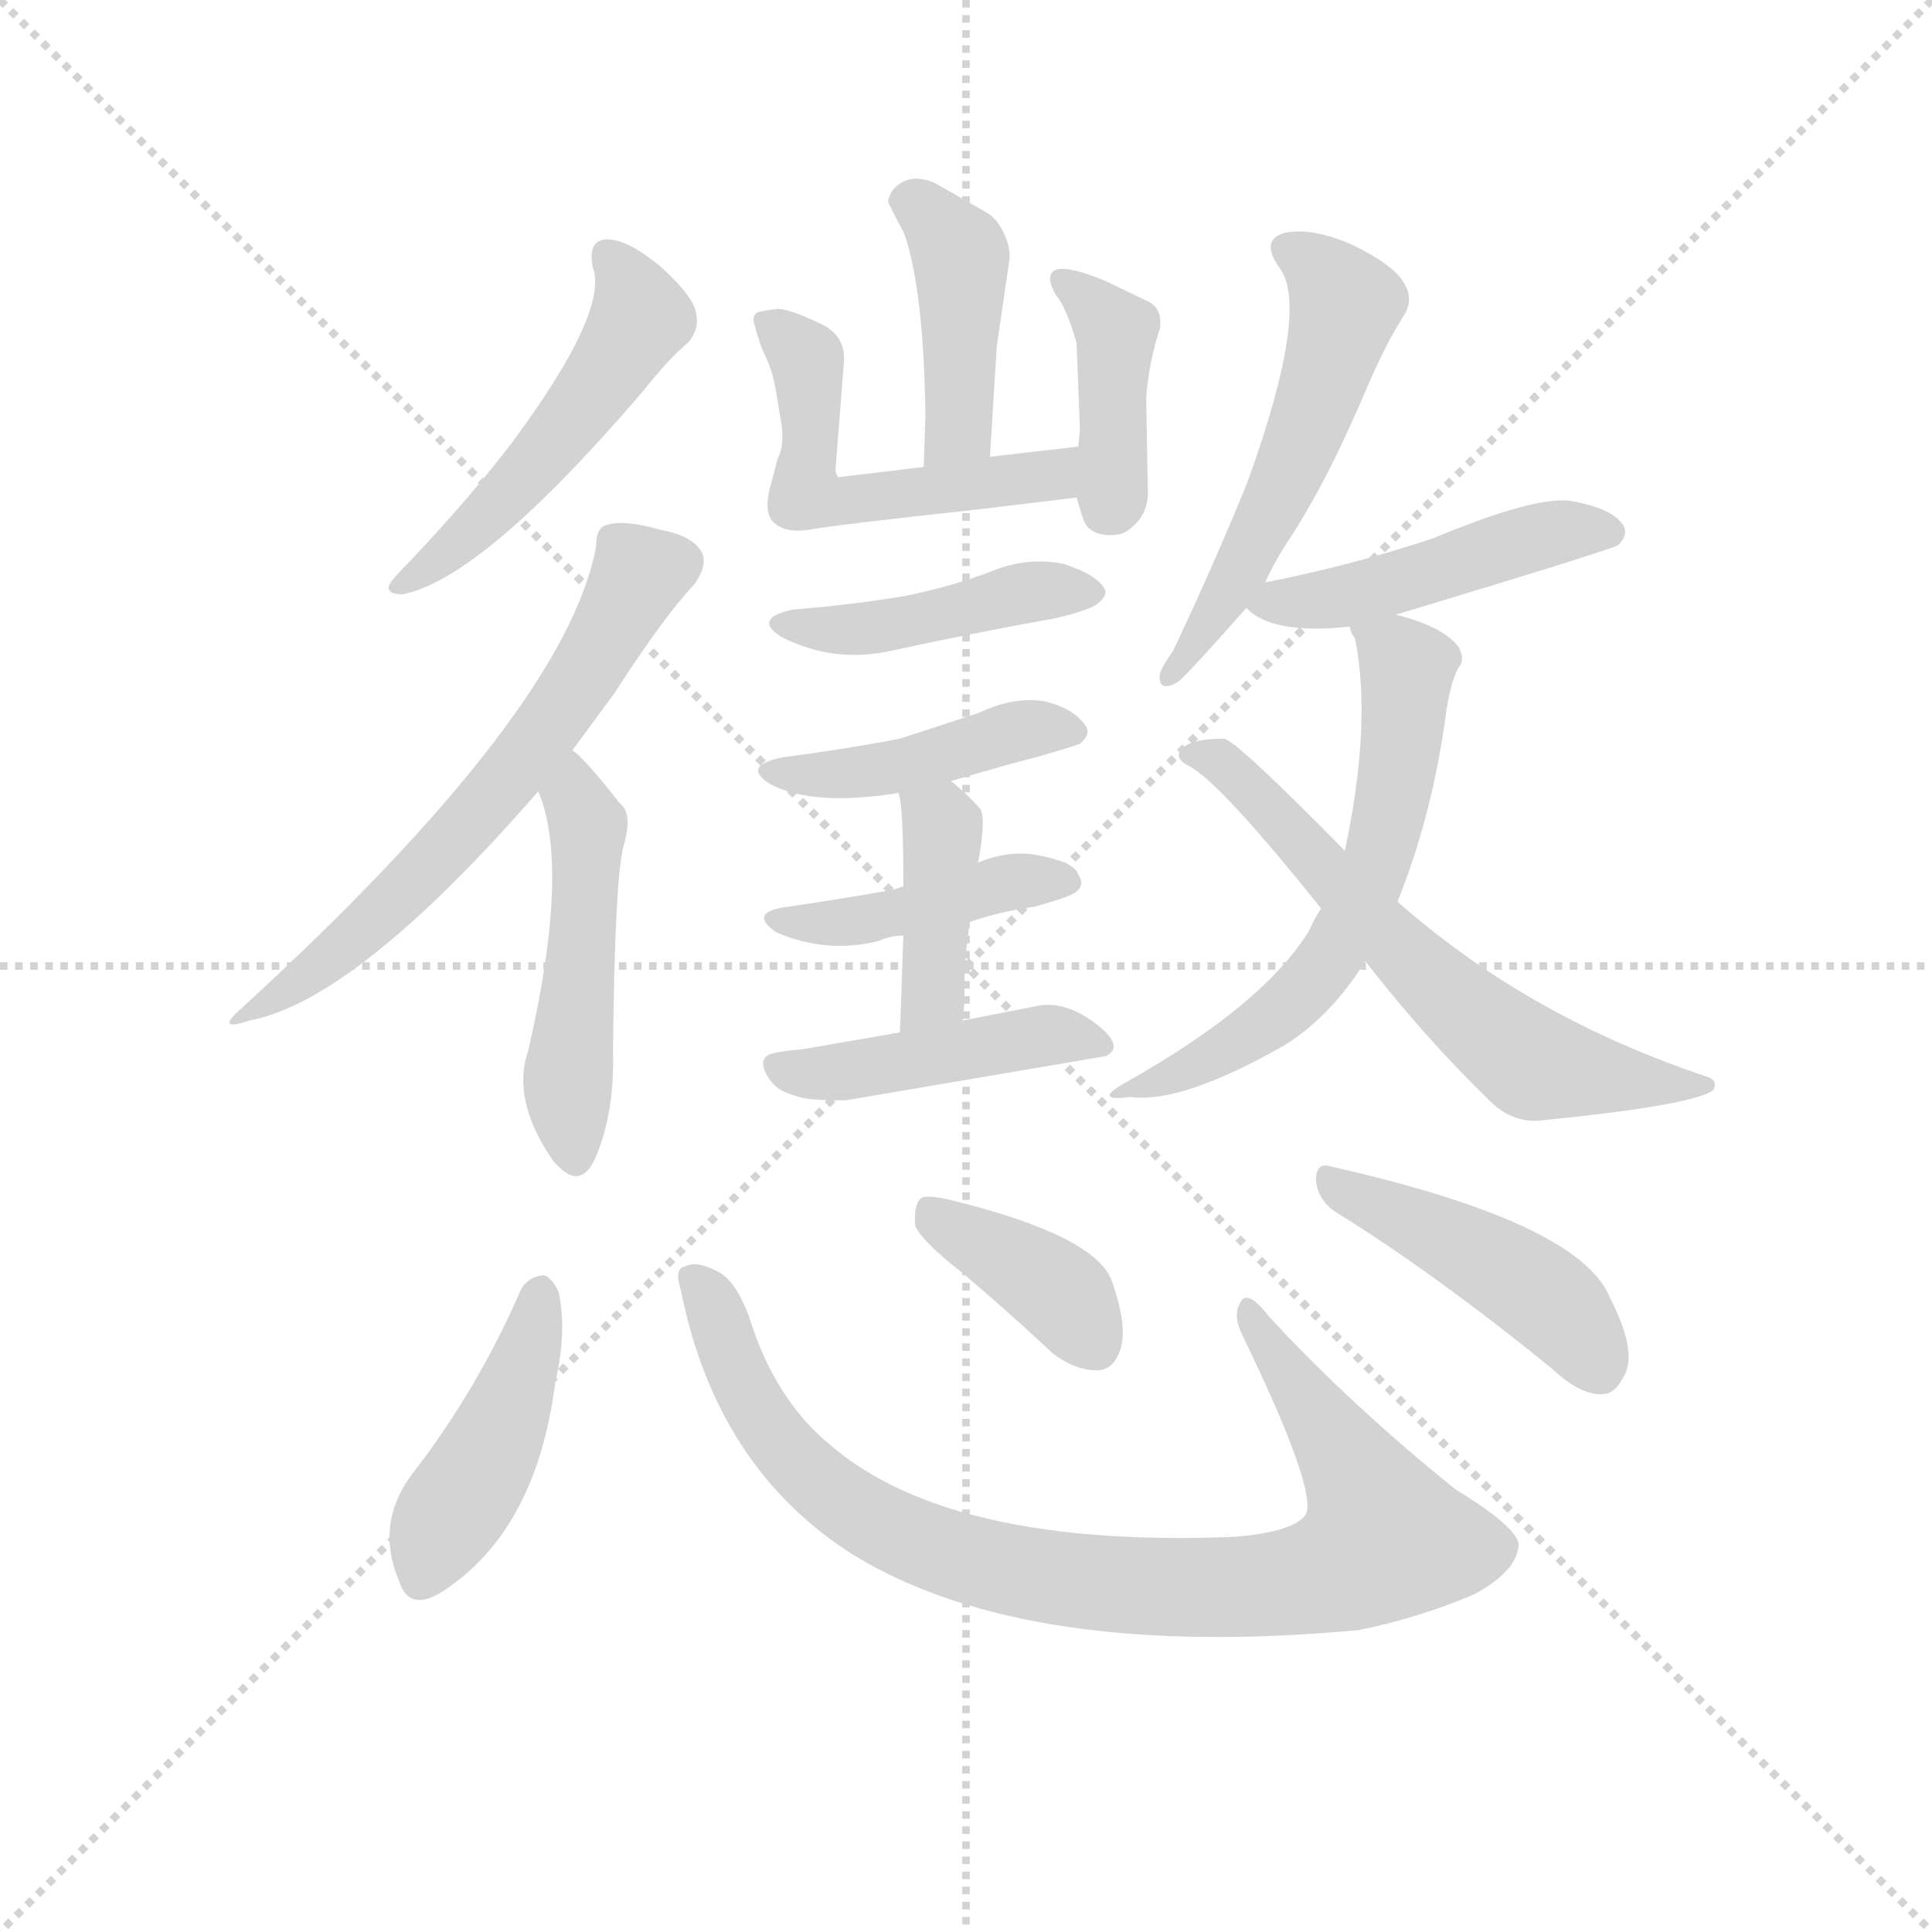 <svg version="1.1" viewBox="0 0 1024 1024" xmlns="http://www.w3.org/2000/svg">
  <g stroke="lightgray" stroke-dasharray="1,1" stroke-width="1" transform="scale(4, 4)">
    <line x1="0" y1="0" x2="256" y2="256"></line>
    <line x1="256" y1="0" x2="0" y2="256"></line>
    <line x1="128" y1="0" x2="128" y2="256"></line>
    <line x1="0" y1="128" x2="256" y2="128"></line>
  </g>
  <g transform="scale(0.9, -0.9) translate(50, -830)">
    <style type="text/css">
      
        @keyframes keyframes0 {
          from {
            stroke: blue;
            stroke-dashoffset: 505;
            stroke-width: 128;
          }
          62% {
            animation-timing-function: step-end;
            stroke: blue;
            stroke-dashoffset: 0;
            stroke-width: 128;
          }
          to {
            stroke: black;
            stroke-width: 1024;
          }
        }
        #make-me-a-hanzi-animation-0 {
          animation: keyframes0 0.661s both;
          animation-delay: 0s;
          animation-timing-function: linear;
        }
      
        @keyframes keyframes1 {
          from {
            stroke: blue;
            stroke-dashoffset: 627;
            stroke-width: 128;
          }
          67% {
            animation-timing-function: step-end;
            stroke: blue;
            stroke-dashoffset: 0;
            stroke-width: 128;
          }
          to {
            stroke: black;
            stroke-width: 1024;
          }
        }
        #make-me-a-hanzi-animation-1 {
          animation: keyframes1 0.76s both;
          animation-delay: 0.661s;
          animation-timing-function: linear;
        }
      
        @keyframes keyframes2 {
          from {
            stroke: blue;
            stroke-dashoffset: 489;
            stroke-width: 128;
          }
          61% {
            animation-timing-function: step-end;
            stroke: blue;
            stroke-dashoffset: 0;
            stroke-width: 128;
          }
          to {
            stroke: black;
            stroke-width: 1024;
          }
        }
        #make-me-a-hanzi-animation-2 {
          animation: keyframes2 0.648s both;
          animation-delay: 1.421s;
          animation-timing-function: linear;
        }
      
        @keyframes keyframes3 {
          from {
            stroke: blue;
            stroke-dashoffset: 420;
            stroke-width: 128;
          }
          58% {
            animation-timing-function: step-end;
            stroke: blue;
            stroke-dashoffset: 0;
            stroke-width: 128;
          }
          to {
            stroke: black;
            stroke-width: 1024;
          }
        }
        #make-me-a-hanzi-animation-3 {
          animation: keyframes3 0.592s both;
          animation-delay: 2.069s;
          animation-timing-function: linear;
        }
      
        @keyframes keyframes4 {
          from {
            stroke: blue;
            stroke-dashoffset: 525;
            stroke-width: 128;
          }
          63% {
            animation-timing-function: step-end;
            stroke: blue;
            stroke-dashoffset: 0;
            stroke-width: 128;
          }
          to {
            stroke: black;
            stroke-width: 1024;
          }
        }
        #make-me-a-hanzi-animation-4 {
          animation: keyframes4 0.677s both;
          animation-delay: 2.661s;
          animation-timing-function: linear;
        }
      
        @keyframes keyframes5 {
          from {
            stroke: blue;
            stroke-dashoffset: 401;
            stroke-width: 128;
          }
          57% {
            animation-timing-function: step-end;
            stroke: blue;
            stroke-dashoffset: 0;
            stroke-width: 128;
          }
          to {
            stroke: black;
            stroke-width: 1024;
          }
        }
        #make-me-a-hanzi-animation-5 {
          animation: keyframes5 0.576s both;
          animation-delay: 3.338s;
          animation-timing-function: linear;
        }
      
        @keyframes keyframes6 {
          from {
            stroke: blue;
            stroke-dashoffset: 437;
            stroke-width: 128;
          }
          59% {
            animation-timing-function: step-end;
            stroke: blue;
            stroke-dashoffset: 0;
            stroke-width: 128;
          }
          to {
            stroke: black;
            stroke-width: 1024;
          }
        }
        #make-me-a-hanzi-animation-6 {
          animation: keyframes6 0.606s both;
          animation-delay: 3.915s;
          animation-timing-function: linear;
        }
      
        @keyframes keyframes7 {
          from {
            stroke: blue;
            stroke-dashoffset: 431;
            stroke-width: 128;
          }
          58% {
            animation-timing-function: step-end;
            stroke: blue;
            stroke-dashoffset: 0;
            stroke-width: 128;
          }
          to {
            stroke: black;
            stroke-width: 1024;
          }
        }
        #make-me-a-hanzi-animation-7 {
          animation: keyframes7 0.601s both;
          animation-delay: 4.52s;
          animation-timing-function: linear;
        }
      
        @keyframes keyframes8 {
          from {
            stroke: blue;
            stroke-dashoffset: 426;
            stroke-width: 128;
          }
          58% {
            animation-timing-function: step-end;
            stroke: blue;
            stroke-dashoffset: 0;
            stroke-width: 128;
          }
          to {
            stroke: black;
            stroke-width: 1024;
          }
        }
        #make-me-a-hanzi-animation-8 {
          animation: keyframes8 0.597s both;
          animation-delay: 5.121s;
          animation-timing-function: linear;
        }
      
        @keyframes keyframes9 {
          from {
            stroke: blue;
            stroke-dashoffset: 402;
            stroke-width: 128;
          }
          57% {
            animation-timing-function: step-end;
            stroke: blue;
            stroke-dashoffset: 0;
            stroke-width: 128;
          }
          to {
            stroke: black;
            stroke-width: 1024;
          }
        }
        #make-me-a-hanzi-animation-9 {
          animation: keyframes9 0.577s both;
          animation-delay: 5.718s;
          animation-timing-function: linear;
        }
      
        @keyframes keyframes10 {
          from {
            stroke: blue;
            stroke-dashoffset: 448;
            stroke-width: 128;
          }
          59% {
            animation-timing-function: step-end;
            stroke: blue;
            stroke-dashoffset: 0;
            stroke-width: 128;
          }
          to {
            stroke: black;
            stroke-width: 1024;
          }
        }
        #make-me-a-hanzi-animation-10 {
          animation: keyframes10 0.615s both;
          animation-delay: 6.295s;
          animation-timing-function: linear;
        }
      
        @keyframes keyframes11 {
          from {
            stroke: blue;
            stroke-dashoffset: 546;
            stroke-width: 128;
          }
          64% {
            animation-timing-function: step-end;
            stroke: blue;
            stroke-dashoffset: 0;
            stroke-width: 128;
          }
          to {
            stroke: black;
            stroke-width: 1024;
          }
        }
        #make-me-a-hanzi-animation-11 {
          animation: keyframes11 0.694s both;
          animation-delay: 6.909s;
          animation-timing-function: linear;
        }
      
        @keyframes keyframes12 {
          from {
            stroke: blue;
            stroke-dashoffset: 469;
            stroke-width: 128;
          }
          60% {
            animation-timing-function: step-end;
            stroke: blue;
            stroke-dashoffset: 0;
            stroke-width: 128;
          }
          to {
            stroke: black;
            stroke-width: 1024;
          }
        }
        #make-me-a-hanzi-animation-12 {
          animation: keyframes12 0.632s both;
          animation-delay: 7.604s;
          animation-timing-function: linear;
        }
      
        @keyframes keyframes13 {
          from {
            stroke: blue;
            stroke-dashoffset: 606;
            stroke-width: 128;
          }
          66% {
            animation-timing-function: step-end;
            stroke: blue;
            stroke-dashoffset: 0;
            stroke-width: 128;
          }
          to {
            stroke: black;
            stroke-width: 1024;
          }
        }
        #make-me-a-hanzi-animation-13 {
          animation: keyframes13 0.743s both;
          animation-delay: 8.235s;
          animation-timing-function: linear;
        }
      
        @keyframes keyframes14 {
          from {
            stroke: blue;
            stroke-dashoffset: 631;
            stroke-width: 128;
          }
          67% {
            animation-timing-function: step-end;
            stroke: blue;
            stroke-dashoffset: 0;
            stroke-width: 128;
          }
          to {
            stroke: black;
            stroke-width: 1024;
          }
        }
        #make-me-a-hanzi-animation-14 {
          animation: keyframes14 0.764s both;
          animation-delay: 8.979s;
          animation-timing-function: linear;
        }
      
        @keyframes keyframes15 {
          from {
            stroke: blue;
            stroke-dashoffset: 437;
            stroke-width: 128;
          }
          59% {
            animation-timing-function: step-end;
            stroke: blue;
            stroke-dashoffset: 0;
            stroke-width: 128;
          }
          to {
            stroke: black;
            stroke-width: 1024;
          }
        }
        #make-me-a-hanzi-animation-15 {
          animation: keyframes15 0.606s both;
          animation-delay: 9.742s;
          animation-timing-function: linear;
        }
      
        @keyframes keyframes16 {
          from {
            stroke: blue;
            stroke-dashoffset: 906;
            stroke-width: 128;
          }
          75% {
            animation-timing-function: step-end;
            stroke: blue;
            stroke-dashoffset: 0;
            stroke-width: 128;
          }
          to {
            stroke: black;
            stroke-width: 1024;
          }
        }
        #make-me-a-hanzi-animation-16 {
          animation: keyframes16 0.987s both;
          animation-delay: 10.348s;
          animation-timing-function: linear;
        }
      
        @keyframes keyframes17 {
          from {
            stroke: blue;
            stroke-dashoffset: 385;
            stroke-width: 128;
          }
          56% {
            animation-timing-function: step-end;
            stroke: blue;
            stroke-dashoffset: 0;
            stroke-width: 128;
          }
          to {
            stroke: black;
            stroke-width: 1024;
          }
        }
        #make-me-a-hanzi-animation-17 {
          animation: keyframes17 0.563s both;
          animation-delay: 11.335s;
          animation-timing-function: linear;
        }
      
        @keyframes keyframes18 {
          from {
            stroke: blue;
            stroke-dashoffset: 450;
            stroke-width: 128;
          }
          59% {
            animation-timing-function: step-end;
            stroke: blue;
            stroke-dashoffset: 0;
            stroke-width: 128;
          }
          to {
            stroke: black;
            stroke-width: 1024;
          }
        }
        #make-me-a-hanzi-animation-18 {
          animation: keyframes18 0.616s both;
          animation-delay: 11.898s;
          animation-timing-function: linear;
        }
      
    </style>
    
      <path d="M 299 673 Q 309 647 252 570 Q 227 537 190 498 Q 183 491 180 487 Q 176 480 187 480 Q 234 489 329 600 Q 344 619 355 628 Q 362 636 360 645 Q 359 655 339 673 Q 321 688 309 689 Q 296 690 299 673 Z" fill="lightgray"></path>
    
      <path d="M 287 388 L 312 422 Q 341 467 359 486 Q 366 496 364 503 Q 360 514 339 518 Q 318 524 308 521 Q 301 520 301 508 Q 283 411 92 236 Q 76 222 97 229 Q 160 241 267 364 L 287 388 Z" fill="lightgray"></path>
    
      <path d="M 267 364 Q 286 319 261 211 Q 251 182 276 146 L 280 142 Q 293 130 301 149 Q 312 175 311 211 Q 312 310 317 331 Q 323 351 315 357 Q 292 386 287 388 C 264 407 257 392 267 364 Z" fill="lightgray"></path>
    
      <path d="M 533 561 L 537 626 L 544 674 Q 546 683 541 693 Q 537 702 529 706 L 501 722 Q 490 727 482 723 Q 474 719 473 711 L 479 699 Q 482 694 483 691 Q 494 658 495 585 L 494 555 C 493 525 531 531 533 561 Z" fill="lightgray"></path>
    
      <path d="M 585 567 L 533 561 L 494 555 L 444 549 Q 443 549 442 553 L 447 617 Q 448 632 434 639 Q 413 649 407 648 Q 399 647 396 646 Q 393 644 394 640 Q 396 632 399 624 Q 403 616 405 609 Q 407 601 409 587 Q 413 569 408 560 L 403 541 Q 400 527 406 522 Q 413 516 426 518 Q 443 521 526 530 L 584 537 C 614 541 615 570 585 567 Z" fill="lightgray"></path>
    
      <path d="M 588 524 Q 591 516 601 515 Q 611 514 616 519 Q 626 527 626 540 L 625 596 Q 626 609 629 622 Q 632 634 633 636 Q 635 649 625 653 L 600 665 Q 575 675 570 670 Q 566 666 572 656 Q 578 649 584 628 L 586 577 L 585 567 L 584 537 L 588 524 Z" fill="lightgray"></path>
    
      <path d="M 417 471 Q 393 466 410 455 Q 441 439 476 447 Q 522 457 572 466 Q 593 471 597 475 Q 603 480 600 484 Q 595 492 576 498 Q 555 502 535 494 Q 512 485 483 479 Q 453 474 417 471 Z" fill="lightgray"></path>
    
      <path d="M 510 370 Q 551 382 560 384 Q 581 390 586 392 Q 593 398 589 403 Q 582 413 565 417 Q 547 420 526 410 L 480 395 Q 449 389 411 384 Q 386 379 404 368 Q 429 355 479 363 L 510 370 Z" fill="lightgray"></path>
    
      <path d="M 521 287 Q 538 293 559 296 Q 581 302 584 305 Q 589 309 585 315 Q 583 322 563 326 Q 545 330 526 322 L 482 308 L 476 306 Q 448 301 414 296 Q 390 293 407 281 Q 437 268 468 276 Q 474 279 482 279 L 521 287 Z" fill="lightgray"></path>
    
      <path d="M 517 229 Q 518 236 518 249 Q 518 261 519 270 L 521 287 L 526 322 Q 531 349 527 354 Q 519 363 510 370 C 487 389 472 392 479 363 Q 482 358 482 308 L 482 279 L 480 222 C 479 192 514 199 517 229 Z" fill="lightgray"></path>
    
      <path d="M 448 182 L 601 208 Q 612 213 598 225 Q 580 240 563 238 L 517 229 L 480 222 L 422 212 Q 409 211 403 209 Q 397 206 401 198 Q 405 190 412 187 Q 419 184 425 183 Q 432 182 448 182 Z" fill="lightgray"></path>
    
      <path d="M 695 487 Q 701 500 709 512 Q 732 547 756 604 Q 766 627 776 643 Q 783 653 777 663 Q 771 674 746 686 Q 723 696 707 693 Q 692 689 703 673 Q 722 650 685 547 Q 666 500 641 447 Q 634 437 633 433 Q 632 422 643 428 Q 646 429 684 472 L 695 487 Z" fill="lightgray"></path>
    
      <path d="M 772 468 Q 898 506 903 509 Q 910 516 905 522 Q 898 531 875 535 Q 854 538 794 513 Q 746 497 695 487 C 671 482 671 482 684 472 Q 699 456 745 461 L 772 468 Z" fill="lightgray"></path>
    
      <path d="M 773 299 Q 794 351 802 413 Q 805 430 809 437 Q 813 441 809 449 Q 800 461 772 468 C 743 476 739 477 745 461 Q 745 458 748 454 Q 758 404 742 329 L 728 295 Q 724 289 721 282 Q 694 238 612 192 Q 593 181 616 184 Q 645 180 704 213 Q 733 230 754 264 L 773 299 Z" fill="lightgray"></path>
    
      <path d="M 754 264 Q 789 219 827 182 Q 840 169 856 170 Q 947 179 959 188 Q 962 194 955 196 Q 850 231 773 299 L 742 329 Q 679 393 671 395 Q 650 395 645 388 Q 642 383 650 379 Q 668 370 728 295 L 754 264 Z" fill="lightgray"></path>
    
      <path d="M 257 71 Q 231 11 192 -39 Q 171 -68 185 -101 Q 191 -120 211 -107 Q 266 -71 277 16 Q 284 46 279 69 Q 275 78 270 79 Q 261 78 257 71 Z" fill="lightgray"></path>
    
      <path d="M 351 70 Q 372 -35 453 -86 Q 555 -148 750 -130 Q 785 -123 818 -109 Q 842 -96 844 -82 Q 848 -72 807 -47 Q 745 3 697 55 Q 684 72 680 62 Q 676 55 682 43 Q 726 -48 719 -62 Q 712 -72 678 -75 Q 510 -82 439 -21 Q 406 6 391 55 Q 383 76 373 81 Q 360 88 353 84 Q 347 83 351 70 Z" fill="lightgray"></path>
    
      <path d="M 516 81 Q 541 60 570 33 Q 583 23 596 23 Q 606 23 610 36 Q 614 49 605 75 Q 596 102 511 123 Q 495 127 492 124 Q 488 120 489 108 Q 493 99 516 81 Z" fill="lightgray"></path>
    
      <path d="M 737 116 Q 795 80 864 24 Q 881 8 894 9 Q 901 9 906 19 Q 915 33 898 66 Q 880 110 734 143 Q 725 146 725 135 Q 726 123 737 116 Z" fill="lightgray"></path>
    
    
      <clipPath id="make-me-a-hanzi-clip-0">
        <path d="M 299 673 Q 309 647 252 570 Q 227 537 190 498 Q 183 491 180 487 Q 176 480 187 480 Q 234 489 329 600 Q 344 619 355 628 Q 362 636 360 645 Q 359 655 339 673 Q 321 688 309 689 Q 296 690 299 673 Z"></path>
      </clipPath>
      <path clip-path="url(#make-me-a-hanzi-clip-0)" d="M 308 679 L 327 643 L 305 605 L 222 512 L 189 489" fill="none" id="make-me-a-hanzi-animation-0" stroke-dasharray="377 754" stroke-linecap="round"></path>
    
      <clipPath id="make-me-a-hanzi-clip-1">
        <path d="M 287 388 L 312 422 Q 341 467 359 486 Q 366 496 364 503 Q 360 514 339 518 Q 318 524 308 521 Q 301 520 301 508 Q 283 411 92 236 Q 76 222 97 229 Q 160 241 267 364 L 287 388 Z"></path>
      </clipPath>
      <path clip-path="url(#make-me-a-hanzi-clip-1)" d="M 351 500 L 327 492 L 291 428 L 232 351 L 168 285 L 100 236" fill="none" id="make-me-a-hanzi-animation-1" stroke-dasharray="499 998" stroke-linecap="round"></path>
    
      <clipPath id="make-me-a-hanzi-clip-2">
        <path d="M 267 364 Q 286 319 261 211 Q 251 182 276 146 L 280 142 Q 293 130 301 149 Q 312 175 311 211 Q 312 310 317 331 Q 323 351 315 357 Q 292 386 287 388 C 264 407 257 392 267 364 Z"></path>
      </clipPath>
      <path clip-path="url(#make-me-a-hanzi-clip-2)" d="M 285 380 L 296 340 L 284 193 L 289 149" fill="none" id="make-me-a-hanzi-animation-2" stroke-dasharray="361 722" stroke-linecap="round"></path>
    
      <clipPath id="make-me-a-hanzi-clip-3">
        <path d="M 533 561 L 537 626 L 544 674 Q 546 683 541 693 Q 537 702 529 706 L 501 722 Q 490 727 482 723 Q 474 719 473 711 L 479 699 Q 482 694 483 691 Q 494 658 495 585 L 494 555 C 493 525 531 531 533 561 Z"></path>
      </clipPath>
      <path clip-path="url(#make-me-a-hanzi-clip-3)" d="M 487 710 L 516 679 L 515 582 L 500 562" fill="none" id="make-me-a-hanzi-animation-3" stroke-dasharray="292 584" stroke-linecap="round"></path>
    
      <clipPath id="make-me-a-hanzi-clip-4">
        <path d="M 585 567 L 533 561 L 494 555 L 444 549 Q 443 549 442 553 L 447 617 Q 448 632 434 639 Q 413 649 407 648 Q 399 647 396 646 Q 393 644 394 640 Q 396 632 399 624 Q 403 616 405 609 Q 407 601 409 587 Q 413 569 408 560 L 403 541 Q 400 527 406 522 Q 413 516 426 518 Q 443 521 526 530 L 584 537 C 614 541 615 570 585 567 Z"></path>
      </clipPath>
      <path clip-path="url(#make-me-a-hanzi-clip-4)" d="M 403 640 L 424 620 L 424 542 L 434 535 L 561 548 L 579 560" fill="none" id="make-me-a-hanzi-animation-4" stroke-dasharray="397 794" stroke-linecap="round"></path>
    
      <clipPath id="make-me-a-hanzi-clip-5">
        <path d="M 588 524 Q 591 516 601 515 Q 611 514 616 519 Q 626 527 626 540 L 625 596 Q 626 609 629 622 Q 632 634 633 636 Q 635 649 625 653 L 600 665 Q 575 675 570 670 Q 566 666 572 656 Q 578 649 584 628 L 586 577 L 585 567 L 584 537 L 588 524 Z"></path>
      </clipPath>
      <path clip-path="url(#make-me-a-hanzi-clip-5)" d="M 576 664 L 608 635 L 604 533" fill="none" id="make-me-a-hanzi-animation-5" stroke-dasharray="273 546" stroke-linecap="round"></path>
    
      <clipPath id="make-me-a-hanzi-clip-6">
        <path d="M 417 471 Q 393 466 410 455 Q 441 439 476 447 Q 522 457 572 466 Q 593 471 597 475 Q 603 480 600 484 Q 595 492 576 498 Q 555 502 535 494 Q 512 485 483 479 Q 453 474 417 471 Z"></path>
      </clipPath>
      <path clip-path="url(#make-me-a-hanzi-clip-6)" d="M 412 464 L 467 461 L 557 482 L 591 482" fill="none" id="make-me-a-hanzi-animation-6" stroke-dasharray="309 618" stroke-linecap="round"></path>
    
      <clipPath id="make-me-a-hanzi-clip-7">
        <path d="M 510 370 Q 551 382 560 384 Q 581 390 586 392 Q 593 398 589 403 Q 582 413 565 417 Q 547 420 526 410 L 480 395 Q 449 389 411 384 Q 386 379 404 368 Q 429 355 479 363 L 510 370 Z"></path>
      </clipPath>
      <path clip-path="url(#make-me-a-hanzi-clip-7)" d="M 578 400 L 549 400 L 468 376 L 406 377" fill="none" id="make-me-a-hanzi-animation-7" stroke-dasharray="303 606" stroke-linecap="round"></path>
    
      <clipPath id="make-me-a-hanzi-clip-8">
        <path d="M 521 287 Q 538 293 559 296 Q 581 302 584 305 Q 589 309 585 315 Q 583 322 563 326 Q 545 330 526 322 L 482 308 L 476 306 Q 448 301 414 296 Q 390 293 407 281 Q 437 268 468 276 Q 474 279 482 279 L 521 287 Z"></path>
      </clipPath>
      <path clip-path="url(#make-me-a-hanzi-clip-8)" d="M 409 289 L 445 286 L 546 311 L 576 311" fill="none" id="make-me-a-hanzi-animation-8" stroke-dasharray="298 596" stroke-linecap="round"></path>
    
      <clipPath id="make-me-a-hanzi-clip-9">
        <path d="M 517 229 Q 518 236 518 249 Q 518 261 519 270 L 521 287 L 526 322 Q 531 349 527 354 Q 519 363 510 370 C 487 389 472 392 479 363 Q 482 358 482 308 L 482 279 L 480 222 C 479 192 514 199 517 229 Z"></path>
      </clipPath>
      <path clip-path="url(#make-me-a-hanzi-clip-9)" d="M 487 362 L 505 343 L 505 333 L 499 245 L 485 229" fill="none" id="make-me-a-hanzi-animation-9" stroke-dasharray="274 548" stroke-linecap="round"></path>
    
      <clipPath id="make-me-a-hanzi-clip-10">
        <path d="M 448 182 L 601 208 Q 612 213 598 225 Q 580 240 563 238 L 517 229 L 480 222 L 422 212 Q 409 211 403 209 Q 397 206 401 198 Q 405 190 412 187 Q 419 184 425 183 Q 432 182 448 182 Z"></path>
      </clipPath>
      <path clip-path="url(#make-me-a-hanzi-clip-10)" d="M 409 202 L 422 197 L 453 199 L 568 221 L 597 216" fill="none" id="make-me-a-hanzi-animation-10" stroke-dasharray="320 640" stroke-linecap="round"></path>
    
      <clipPath id="make-me-a-hanzi-clip-11">
        <path d="M 695 487 Q 701 500 709 512 Q 732 547 756 604 Q 766 627 776 643 Q 783 653 777 663 Q 771 674 746 686 Q 723 696 707 693 Q 692 689 703 673 Q 722 650 685 547 Q 666 500 641 447 Q 634 437 633 433 Q 632 422 643 428 Q 646 429 684 472 L 695 487 Z"></path>
      </clipPath>
      <path clip-path="url(#make-me-a-hanzi-clip-11)" d="M 709 682 L 722 676 L 742 651 L 735 622 L 714 562 L 668 469 L 639 433" fill="none" id="make-me-a-hanzi-animation-11" stroke-dasharray="418 836" stroke-linecap="round"></path>
    
      <clipPath id="make-me-a-hanzi-clip-12">
        <path d="M 772 468 Q 898 506 903 509 Q 910 516 905 522 Q 898 531 875 535 Q 854 538 794 513 Q 746 497 695 487 C 671 482 671 482 684 472 Q 699 456 745 461 L 772 468 Z"></path>
      </clipPath>
      <path clip-path="url(#make-me-a-hanzi-clip-12)" d="M 691 472 L 761 483 L 855 514 L 898 516" fill="none" id="make-me-a-hanzi-animation-12" stroke-dasharray="341 682" stroke-linecap="round"></path>
    
      <clipPath id="make-me-a-hanzi-clip-13">
        <path d="M 773 299 Q 794 351 802 413 Q 805 430 809 437 Q 813 441 809 449 Q 800 461 772 468 C 743 476 739 477 745 461 Q 745 458 748 454 Q 758 404 742 329 L 728 295 Q 724 289 721 282 Q 694 238 612 192 Q 593 181 616 184 Q 645 180 704 213 Q 733 230 754 264 L 773 299 Z"></path>
      </clipPath>
      <path clip-path="url(#make-me-a-hanzi-clip-13)" d="M 752 460 L 778 436 L 774 380 L 753 302 L 709 238 L 656 203 L 621 192" fill="none" id="make-me-a-hanzi-animation-13" stroke-dasharray="478 956" stroke-linecap="round"></path>
    
      <clipPath id="make-me-a-hanzi-clip-14">
        <path d="M 754 264 Q 789 219 827 182 Q 840 169 856 170 Q 947 179 959 188 Q 962 194 955 196 Q 850 231 773 299 L 742 329 Q 679 393 671 395 Q 650 395 645 388 Q 642 383 650 379 Q 668 370 728 295 L 754 264 Z"></path>
      </clipPath>
      <path clip-path="url(#make-me-a-hanzi-clip-14)" d="M 652 386 L 675 376 L 799 247 L 854 203 L 954 191" fill="none" id="make-me-a-hanzi-animation-14" stroke-dasharray="503 1006" stroke-linecap="round"></path>
    
      <clipPath id="make-me-a-hanzi-clip-15">
        <path d="M 257 71 Q 231 11 192 -39 Q 171 -68 185 -101 Q 191 -120 211 -107 Q 266 -71 277 16 Q 284 46 279 69 Q 275 78 270 79 Q 261 78 257 71 Z"></path>
      </clipPath>
      <path clip-path="url(#make-me-a-hanzi-clip-15)" d="M 268 68 L 246 -7 L 199 -98" fill="none" id="make-me-a-hanzi-animation-15" stroke-dasharray="309 618" stroke-linecap="round"></path>
    
      <clipPath id="make-me-a-hanzi-clip-16">
        <path d="M 351 70 Q 372 -35 453 -86 Q 555 -148 750 -130 Q 785 -123 818 -109 Q 842 -96 844 -82 Q 848 -72 807 -47 Q 745 3 697 55 Q 684 72 680 62 Q 676 55 682 43 Q 726 -48 719 -62 Q 712 -72 678 -75 Q 510 -82 439 -21 Q 406 6 391 55 Q 383 76 373 81 Q 360 88 353 84 Q 347 83 351 70 Z"></path>
      </clipPath>
      <path clip-path="url(#make-me-a-hanzi-clip-16)" d="M 359 76 L 373 57 L 378 34 L 399 -5 L 447 -55 L 527 -91 L 613 -104 L 718 -101 L 748 -90 L 766 -76 L 737 -20 L 695 34 L 687 56" fill="none" id="make-me-a-hanzi-animation-16" stroke-dasharray="778 1556" stroke-linecap="round"></path>
    
      <clipPath id="make-me-a-hanzi-clip-17">
        <path d="M 516 81 Q 541 60 570 33 Q 583 23 596 23 Q 606 23 610 36 Q 614 49 605 75 Q 596 102 511 123 Q 495 127 492 124 Q 488 120 489 108 Q 493 99 516 81 Z"></path>
      </clipPath>
      <path clip-path="url(#make-me-a-hanzi-clip-17)" d="M 496 118 L 572 70 L 595 38" fill="none" id="make-me-a-hanzi-animation-17" stroke-dasharray="257 514" stroke-linecap="round"></path>
    
      <clipPath id="make-me-a-hanzi-clip-18">
        <path d="M 737 116 Q 795 80 864 24 Q 881 8 894 9 Q 901 9 906 19 Q 915 33 898 66 Q 880 110 734 143 Q 725 146 725 135 Q 726 123 737 116 Z"></path>
      </clipPath>
      <path clip-path="url(#make-me-a-hanzi-clip-18)" d="M 735 132 L 842 79 L 871 56 L 891 24" fill="none" id="make-me-a-hanzi-animation-18" stroke-dasharray="322 644" stroke-linecap="round"></path>
    
  </g>
</svg>